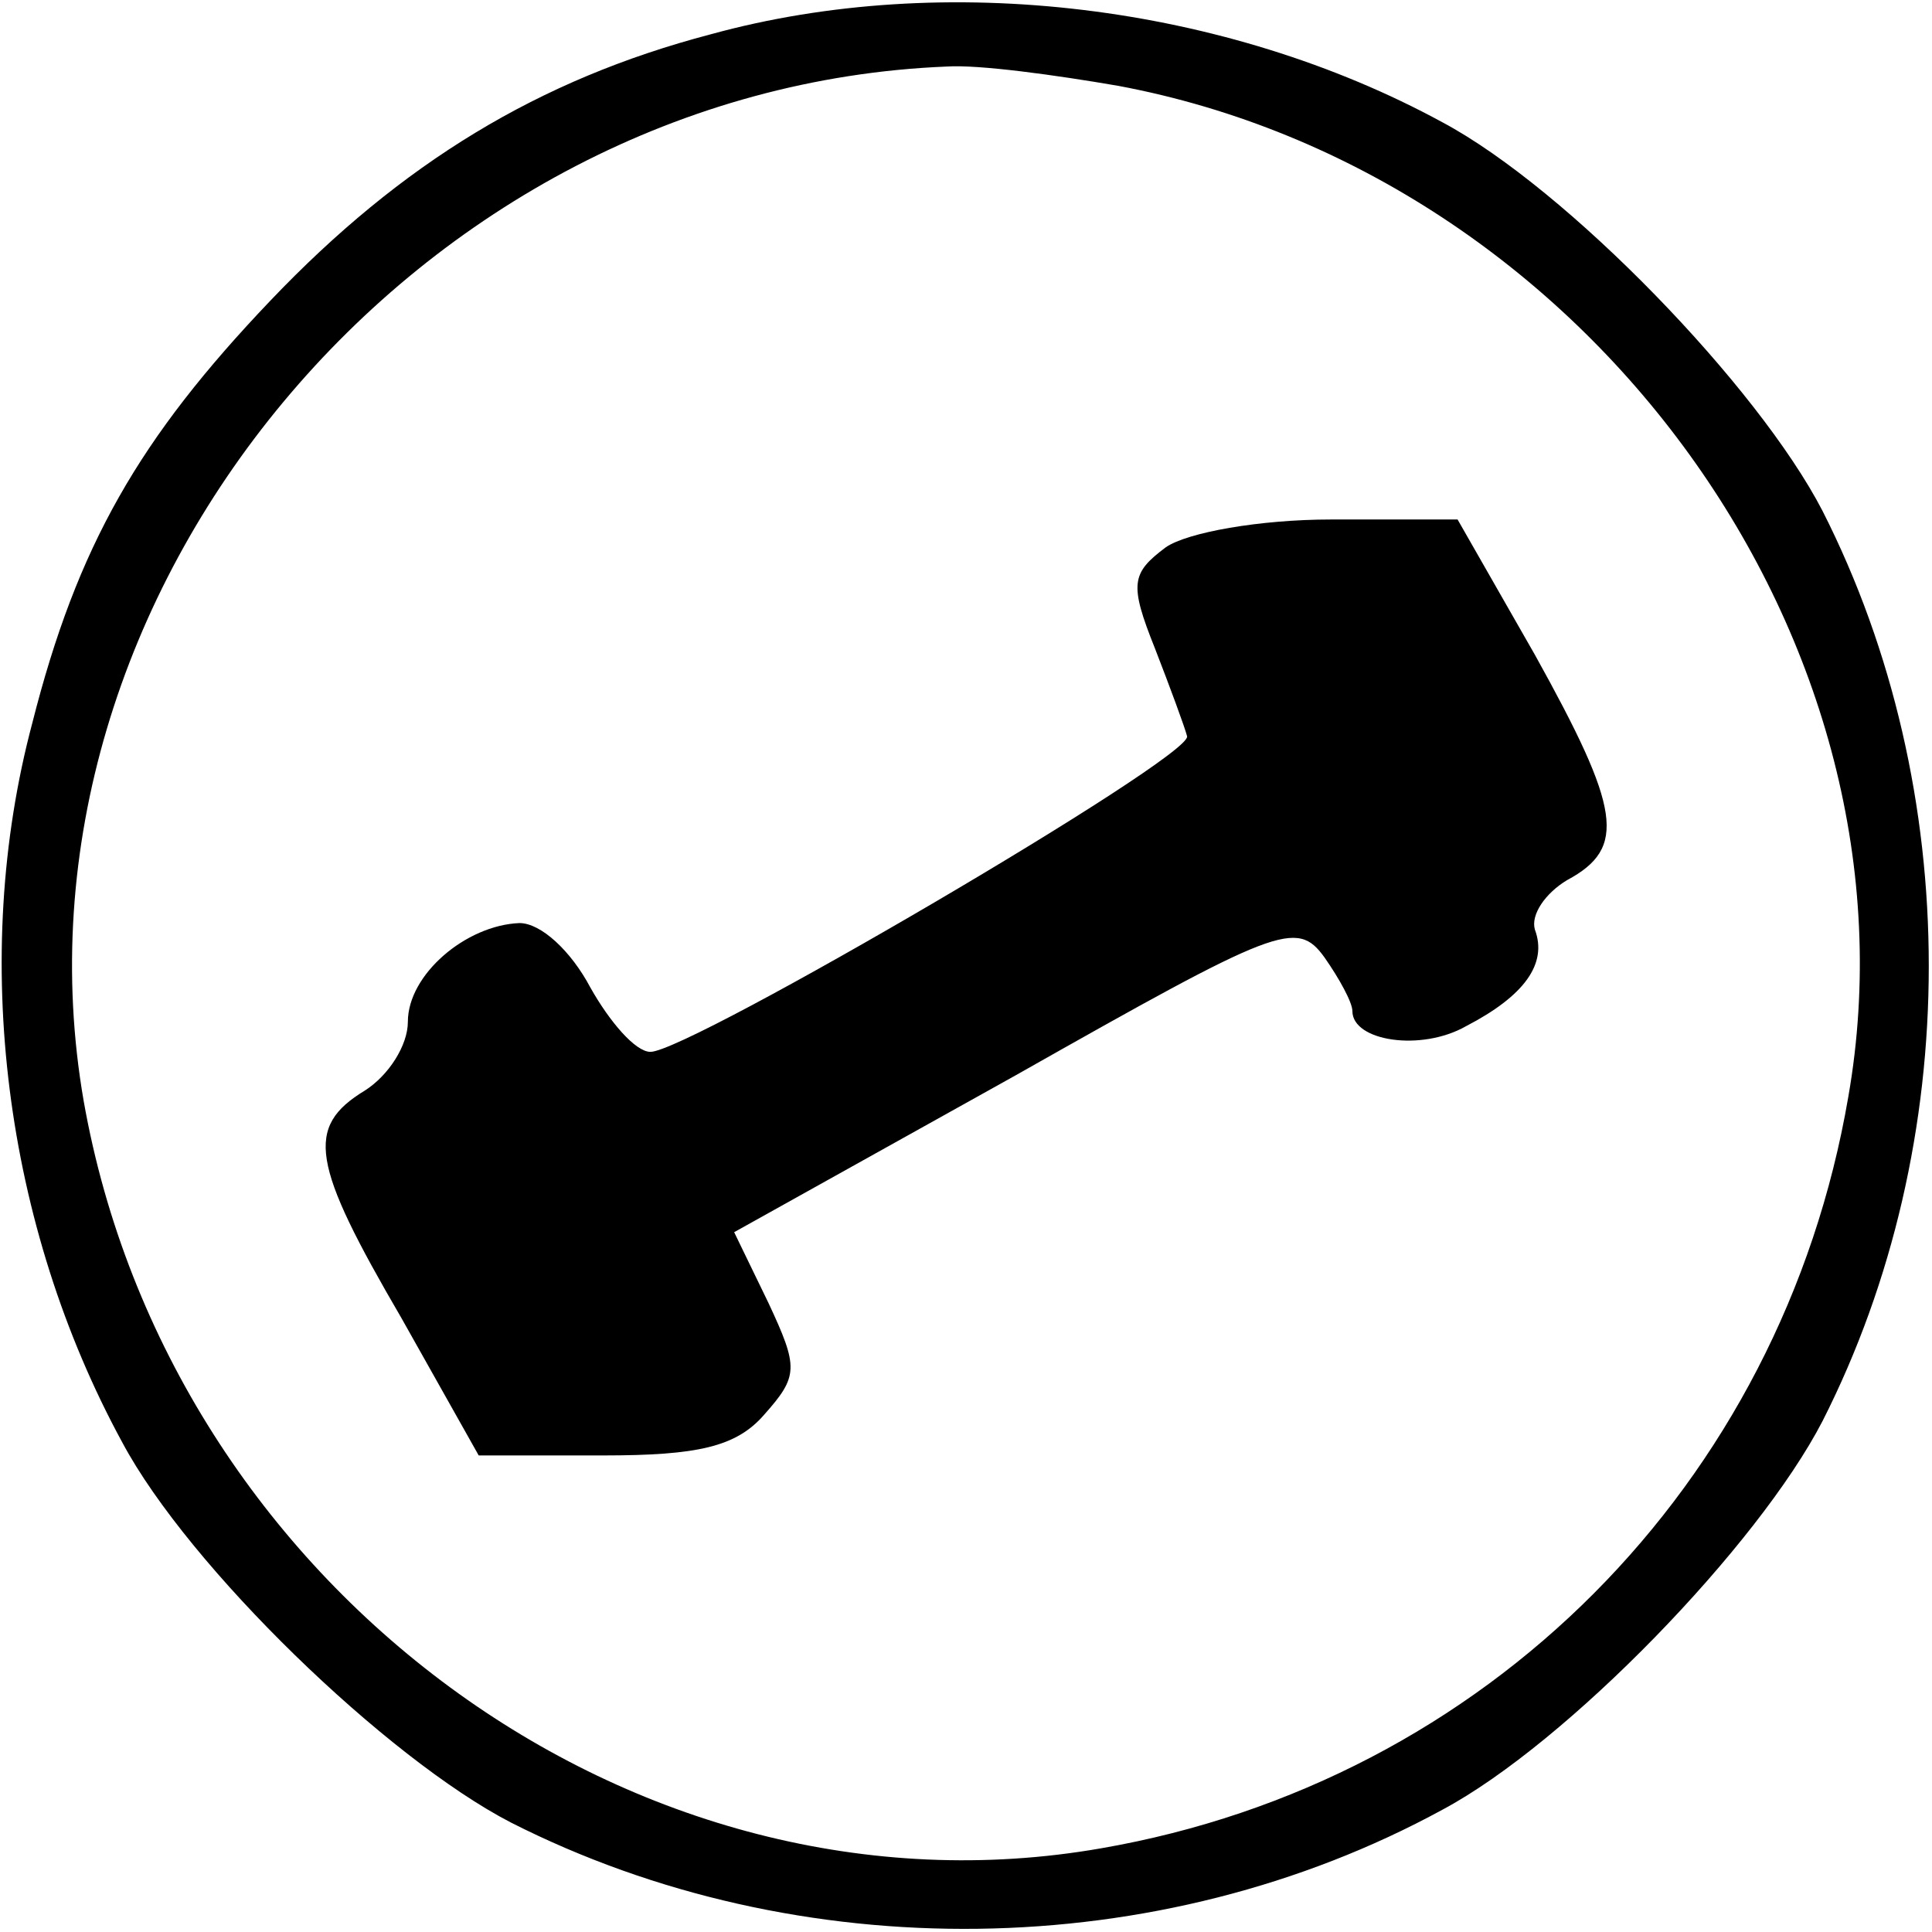 <?xml version="1.0" standalone="no"?>
<!DOCTYPE svg PUBLIC "-//W3C//DTD SVG 20010904//EN"
 "http://www.w3.org/TR/2001/REC-SVG-20010904/DTD/svg10.dtd">
<svg version="1.0" xmlns="http://www.w3.org/2000/svg"
 width="90pt" height="90pt" viewBox="0 0 90 90"
 preserveAspectRatio="xMidYMid meet">
<g transform="translate(0,90) scale(0.1,-0.1)"
fill="#000000" stroke="none">
<path d="M331 884 c-80 -21 -144 -60 -205 -124 -61 -64 -90 -114 -111 -197
-29 -109 -13 -234 42 -335 31 -58 123 -147 181 -177 134 -68 302 -66 434 6 58
31 147 123 177 181 66 130 66 294 0 424 -30 58 -119 150 -177 181 -101 55
-232 71 -341 41z m190 -24 c219 -41 377 -260 340 -471 -31 -181 -169 -319
-348 -350 -217 -38 -434 122 -474 348 -41 236 155 472 402 482 15 1 51 -4 80
-9z"/>
<path d="M543 645 c-16 -12 -17 -17 -5 -47 7 -18 14 -37 15 -41 2 -10 -232
-147 -250 -147 -7 0 -19 14 -28 30 -9 17 -23 30 -33 30 -25 -1 -52 -24 -52
-46 0 -11 -9 -25 -20 -32 -28 -17 -25 -34 17 -106 l36 -64 58 0 c44 0 62 4 75
19 16 18 16 22 2 52 l-16 33 131 73 c122 69 131 73 144 55 7 -10 13 -21 13
-25 0 -14 32 -19 53 -7 27 14 38 29 32 45 -2 7 5 17 15 23 28 15 25 33 -15
105 l-36 63 -59 0 c-33 0 -67 -6 -77 -13z"/>
</g>
</svg>
